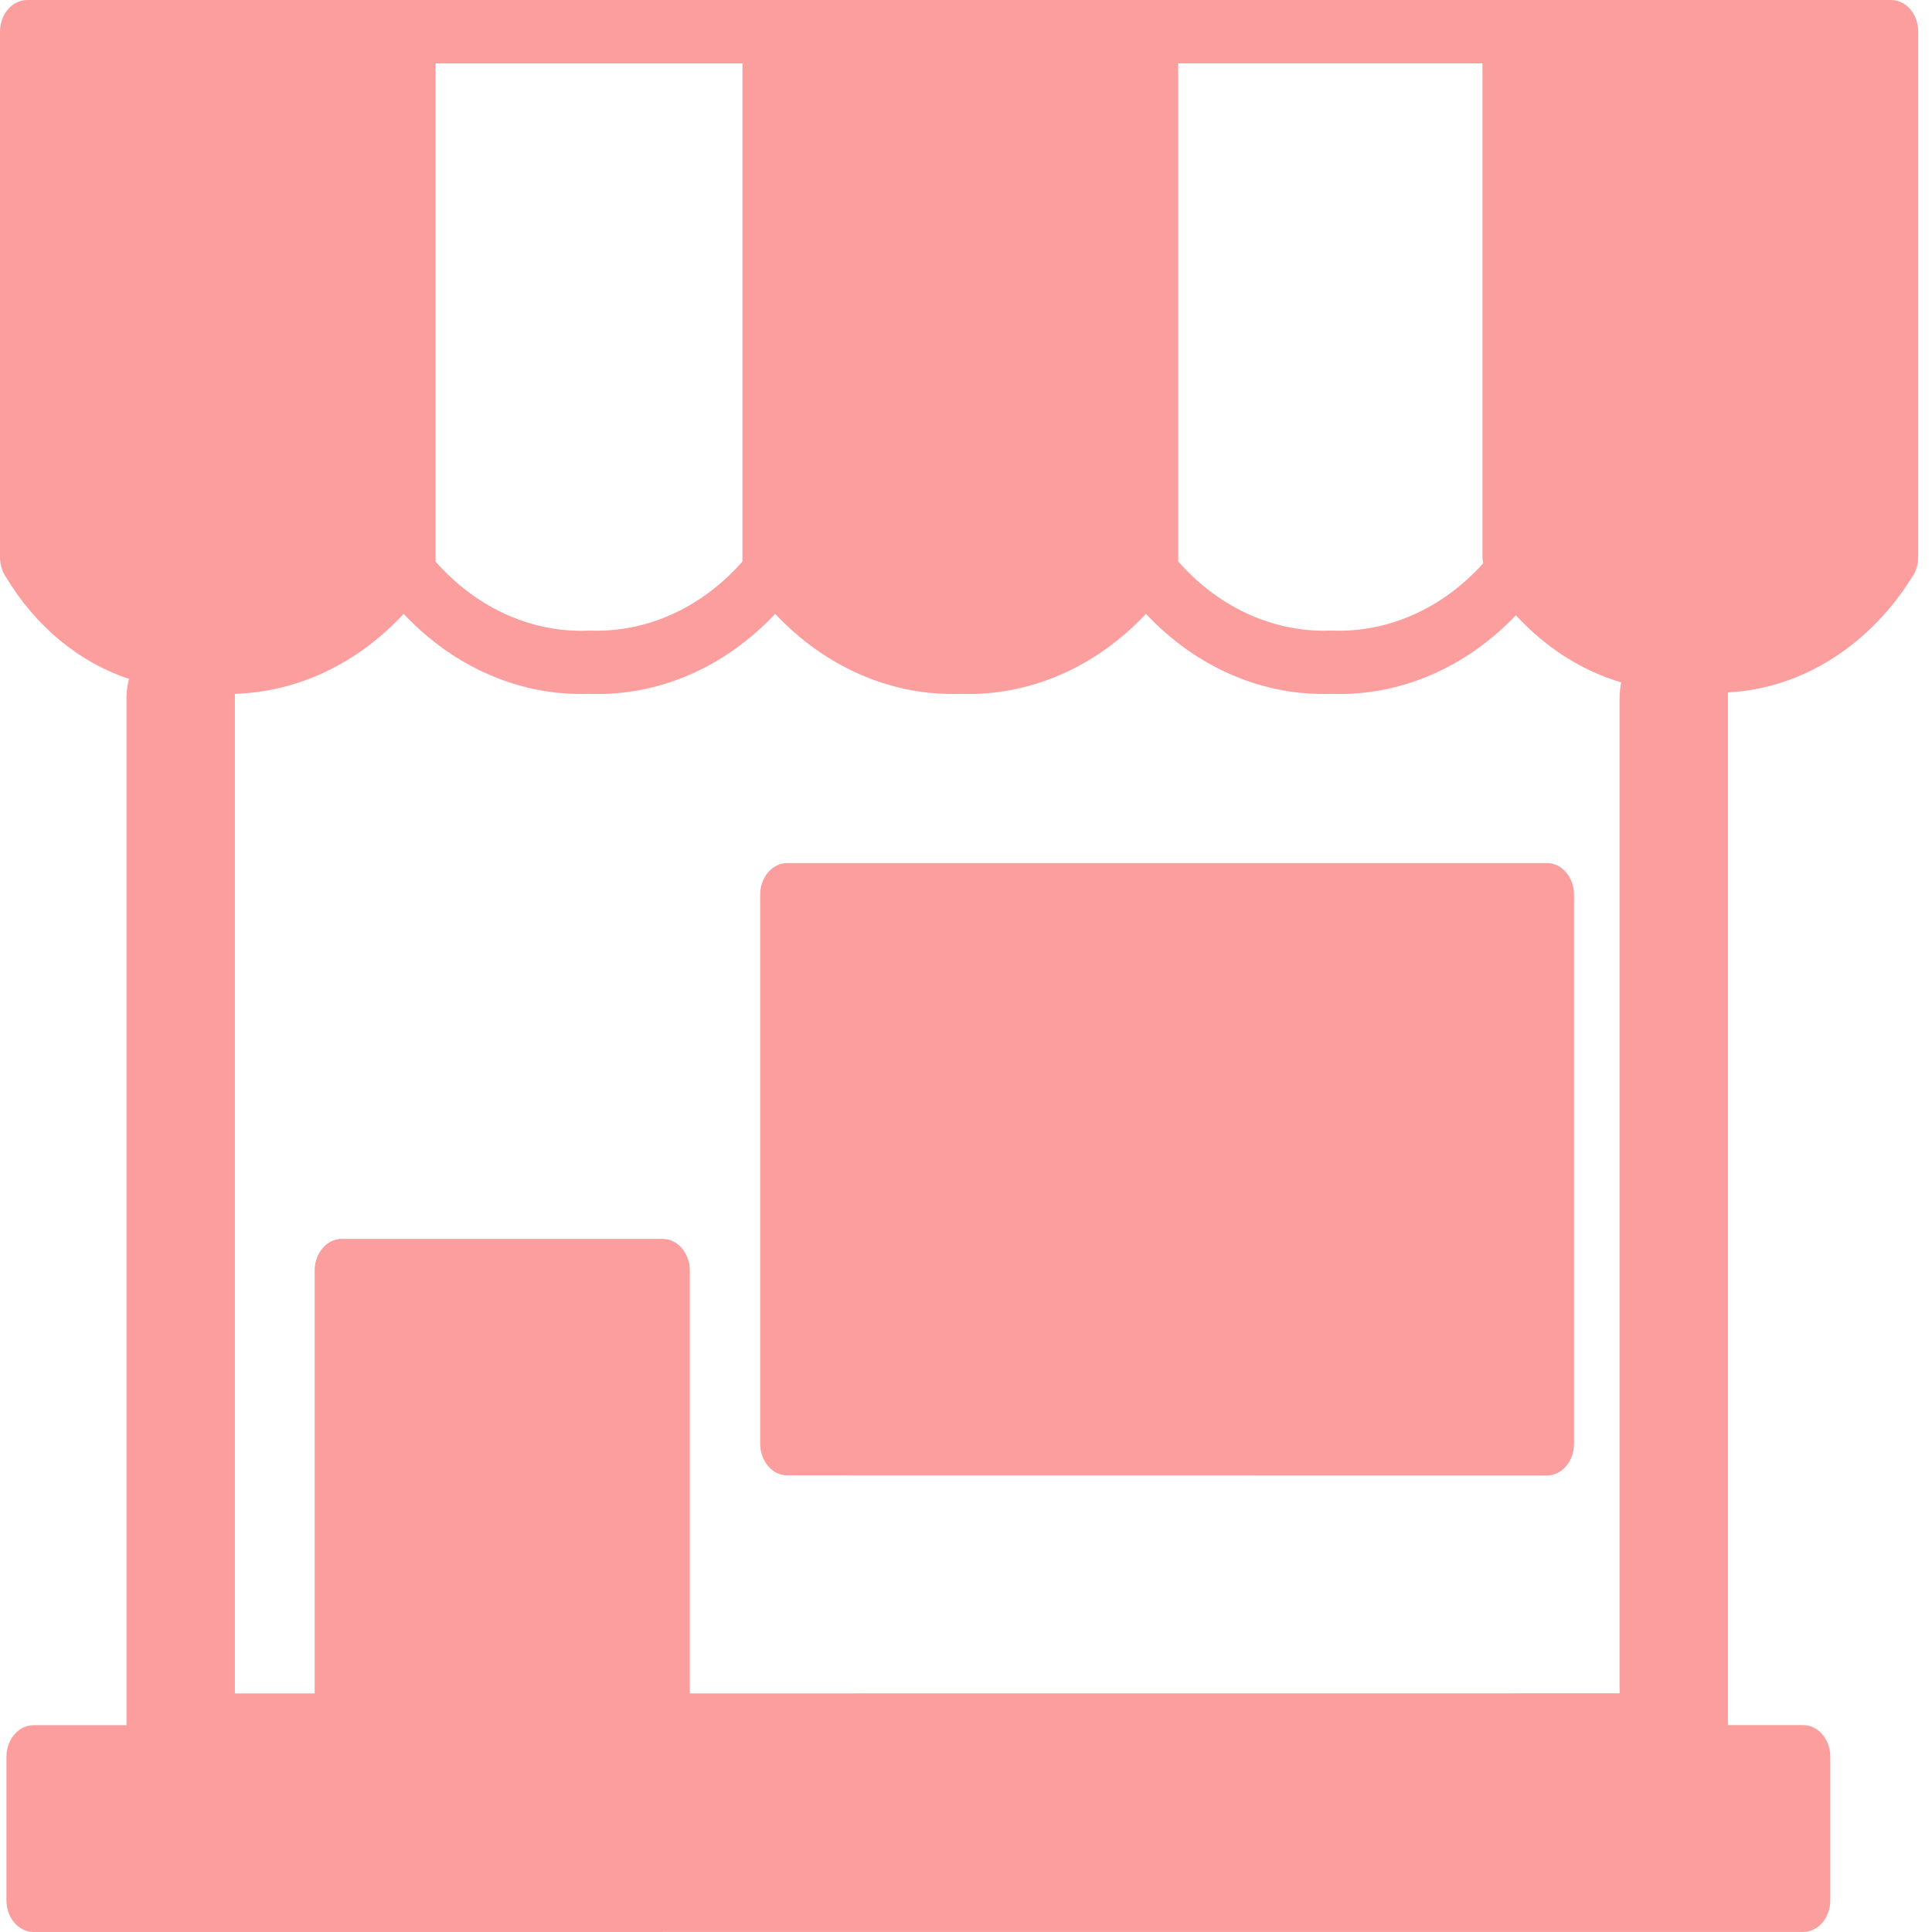 <svg width="80" height="80" viewBox="0 0 80 80" fill="none" xmlns="http://www.w3.org/2000/svg">
<g clip-path="url(#clip0_680_719)">
<path d="M1.377 80C1.081 79.996 0.799 79.857 0.591 79.612C0.382 79.366 0.266 79.035 0.266 78.69V72.747C0.266 72.023 0.769 71.437 1.389 71.437H5.237V28.907V28.903C5.237 28.627 5.275 28.353 5.349 28.09L5.343 28.11C3.253 27.422 1.434 25.905 0.2 23.82L0.18 23.783C0.062 23.571 -0.001 23.323 7.82299e-06 23.07V1.313C7.82299e-06 0.59 0.503 0.003 1.123 0H78.306C78.926 0 79.429 0.587 79.429 1.31V23.067C79.428 23.321 79.365 23.57 79.246 23.783L79.249 23.777C78.372 25.22 77.225 26.41 75.894 27.258C74.564 28.106 73.086 28.589 71.571 28.67H71.549V71.433H74.666C75.286 71.433 75.789 72.02 75.789 72.743V78.687C75.789 79.034 75.67 79.367 75.46 79.613C75.249 79.859 74.963 79.997 74.666 79.997H74.663L1.377 80ZM67.063 70.117V28.91C67.063 28.677 67.089 28.45 67.137 28.237L67.134 28.257C65.499 27.773 63.995 26.814 62.763 25.47L62.769 25.477C60.672 27.674 57.928 28.84 55.111 28.73H55.129C52.294 28.833 49.536 27.642 47.443 25.41L47.451 25.42C45.441 27.559 42.818 28.742 40.097 28.737L39.757 28.73H39.774C36.94 28.832 34.183 27.641 32.089 25.41L32.097 25.42C30.086 27.559 27.461 28.742 24.74 28.737L24.374 28.73H24.391C21.557 28.832 18.8 27.641 16.706 25.41L16.714 25.42C14.81 27.473 12.332 28.65 9.74 28.73H9.726V70.12H13.029V52.61C13.029 51.887 13.531 51.3 14.151 51.3H27.44C28.06 51.3 28.563 51.887 28.563 52.61V70.12L67.063 70.117ZM55.129 26.11C56.282 26.159 57.433 25.938 58.513 25.46C59.592 24.982 60.579 24.256 61.414 23.327L61.411 23.33C61.394 23.239 61.385 23.146 61.386 23.053V2.623H48.786V23.067L48.789 23.157L48.786 23.25V23.247C50.403 25.089 52.574 26.119 54.834 26.117L55.149 26.11H55.134H55.129ZM24.391 26.11L24.694 26.117C27.049 26.117 29.183 25.023 30.746 23.247L30.743 23.25L30.74 23.16L30.743 23.067V23.07V2.627H18.034V23.07L18.037 23.16L18.034 23.253V23.25C19.651 25.093 21.823 26.123 24.083 26.12L24.403 26.113H24.389L24.391 26.11ZM32.6 61.093C32.453 61.093 32.306 61.059 32.17 60.994C32.034 60.928 31.91 60.831 31.806 60.71C31.702 60.588 31.619 60.444 31.563 60.285C31.506 60.126 31.477 59.955 31.477 59.783V37.047C31.477 36.323 31.98 35.737 32.6 35.737H64.054C64.674 35.737 65.177 36.323 65.177 37.047V59.787C65.177 60.134 65.059 60.467 64.848 60.713C64.638 60.959 64.352 61.097 64.054 61.097H64.051L32.6 61.093Z" fill="#FC9E9E"/>
</g>
<defs>
<clipPath id="clip0_680_719">
<rect width="80" height="80" fill="white"/>
</clipPath>
</defs>
</svg>
